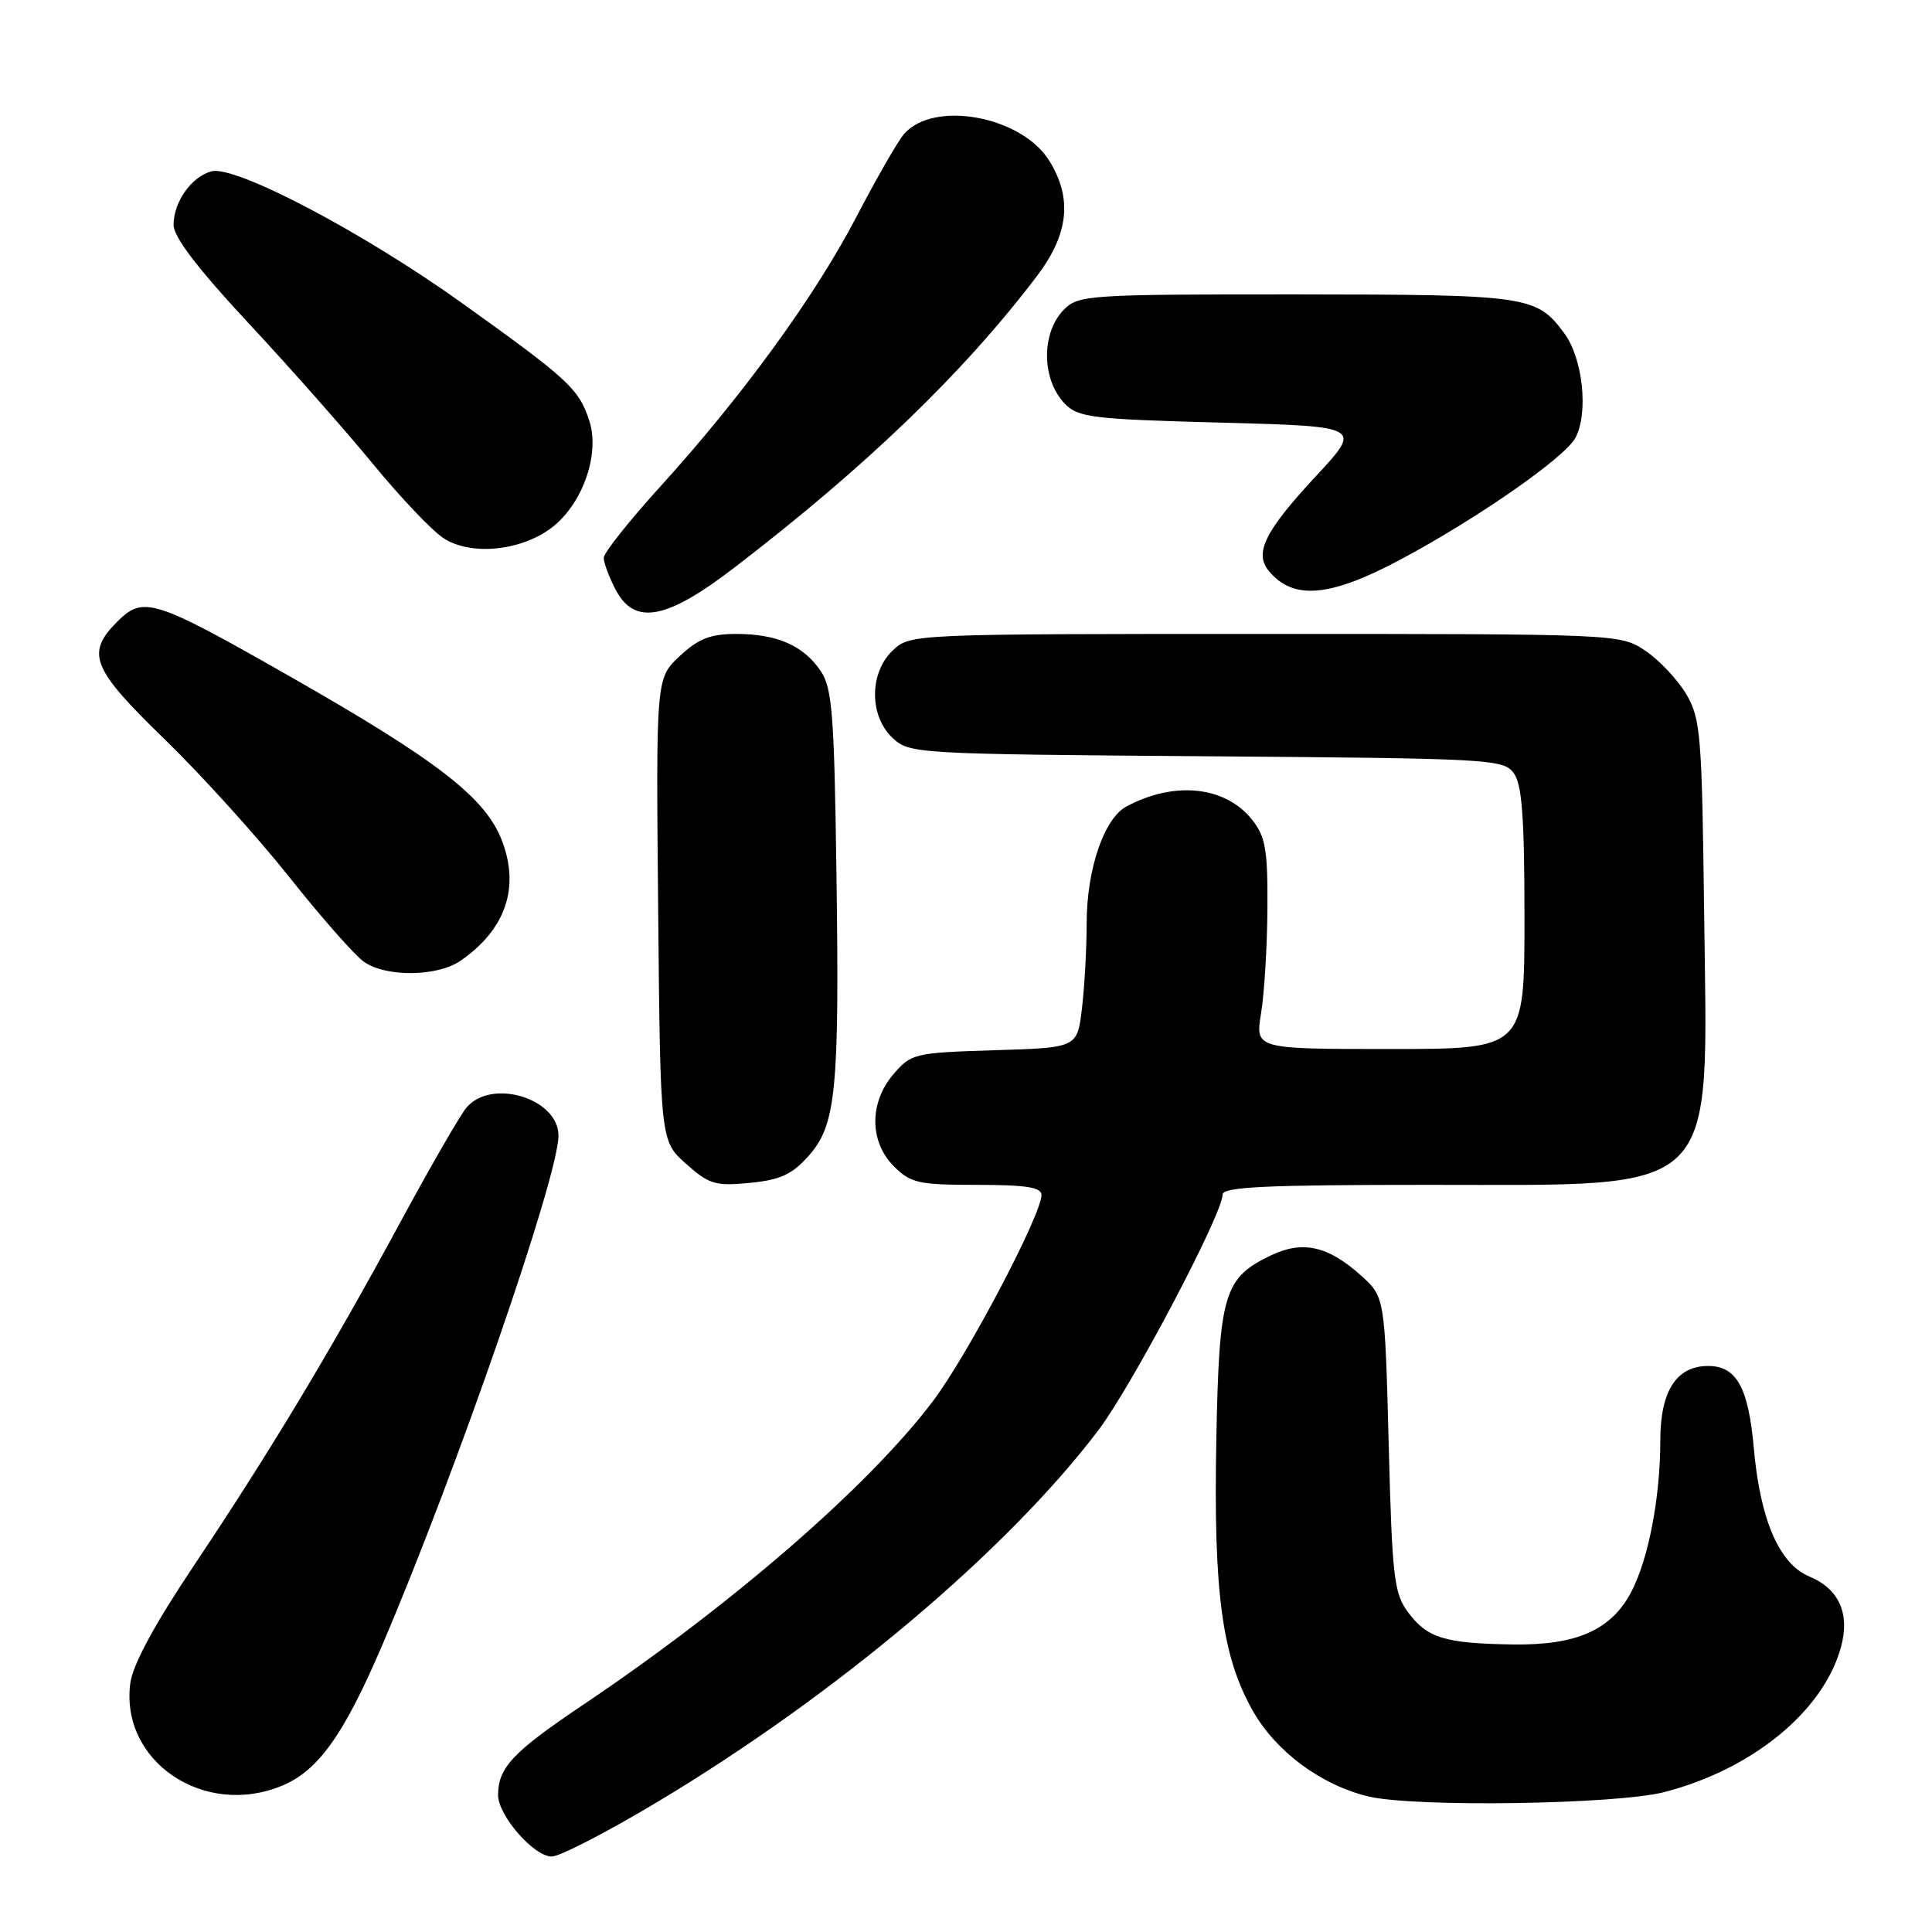 <?xml version="1.0" encoding="UTF-8" standalone="no"?>
<!DOCTYPE svg PUBLIC "-//W3C//DTD SVG 1.1//EN" "http://www.w3.org/Graphics/SVG/1.1/DTD/svg11.dtd" >
<svg xmlns="http://www.w3.org/2000/svg" xmlns:xlink="http://www.w3.org/1999/xlink" version="1.1" viewBox="0 0 256 256">
 <g >
 <path fill="currentColor"
d=" M 87.09 238.78 C 110.78 224.59 133.43 205.49 145.55 189.50 C 149.99 183.63 162.00 160.85 162.00 158.29 C 162.00 157.27 167.64 157.00 189.25 157.00 C 228.27 156.99 226.27 158.95 225.81 121.18 C 225.52 97.39 225.35 95.24 223.45 92.00 C 222.32 90.08 219.89 87.49 218.05 86.25 C 214.70 84.00 214.70 84.00 167.67 84.00 C 120.75 84.00 120.62 84.01 118.31 86.17 C 115.18 89.12 115.15 94.86 118.27 97.78 C 120.49 99.87 121.32 99.92 159.85 100.21 C 197.43 100.49 199.23 100.59 200.58 102.44 C 201.68 103.94 202.00 108.33 202.00 121.69 C 202.00 139.00 202.00 139.00 184.16 139.00 C 166.32 139.00 166.32 139.00 167.10 134.25 C 167.53 131.64 167.91 125.40 167.94 120.38 C 167.99 112.66 167.69 110.87 165.95 108.67 C 162.42 104.17 155.65 103.44 149.26 106.86 C 146.30 108.45 144.00 115.16 143.99 122.27 C 143.99 125.70 143.70 130.82 143.36 133.66 C 142.74 138.83 142.74 138.83 131.78 139.16 C 121.20 139.49 120.74 139.60 118.41 142.31 C 115.16 146.09 115.18 151.27 118.45 154.55 C 120.68 156.77 121.71 157.00 129.45 157.00 C 135.93 157.00 138.00 157.32 138.00 158.34 C 138.00 160.97 128.19 179.61 123.61 185.67 C 115.11 196.92 97.04 212.60 77.26 225.90 C 67.94 232.16 66.00 234.22 66.00 237.86 C 66.00 240.57 70.74 246.00 73.11 246.00 C 74.17 246.00 80.46 242.75 87.09 238.78 Z  M 220.54 237.46 C 232.22 234.43 241.59 226.75 243.93 218.28 C 245.16 213.83 243.69 210.53 239.74 208.89 C 235.76 207.24 233.23 201.38 232.39 191.90 C 231.68 183.85 230.10 181.00 226.35 181.00 C 222.13 181.00 220.00 184.31 220.00 190.86 C 220.00 198.39 218.45 206.51 216.18 210.88 C 213.55 215.96 208.94 218.02 200.52 217.90 C 191.46 217.77 189.14 217.06 186.60 213.67 C 184.71 211.13 184.47 209.12 184.01 191.36 C 183.50 171.83 183.50 171.83 180.26 168.94 C 175.95 165.09 172.59 164.35 168.44 166.33 C 162.16 169.32 161.54 171.41 161.17 190.74 C 160.78 211.07 161.92 219.54 166.05 226.77 C 169.12 232.14 175.11 236.56 181.33 238.04 C 187.45 239.50 214.19 239.10 220.54 237.46 Z  M 37.41 236.60 C 42.18 234.61 45.58 229.83 50.64 218.01 C 60.46 195.04 74.00 155.91 74.00 150.48 C 74.00 145.55 65.15 142.84 61.82 146.75 C 61.00 147.71 57.04 154.57 53.02 162.00 C 43.81 179.01 35.85 192.25 25.73 207.39 C 20.51 215.18 17.60 220.56 17.27 223.00 C 15.88 233.38 27.05 240.93 37.41 236.60 Z  M 107.11 153.20 C 110.79 149.09 111.24 144.56 110.83 115.50 C 110.54 94.57 110.27 91.17 108.74 88.90 C 106.45 85.53 102.95 84.00 97.56 84.00 C 94.13 84.00 92.55 84.62 90.06 86.94 C 86.92 89.88 86.92 89.88 87.21 120.52 C 87.50 151.17 87.50 151.17 90.89 154.20 C 93.95 156.93 94.79 157.18 99.33 156.74 C 103.36 156.35 104.93 155.64 107.11 153.20 Z  M 61.03 127.30 C 66.98 123.19 68.90 117.64 66.52 111.41 C 64.34 105.70 58.02 100.80 38.40 89.62 C 20.41 79.37 18.99 78.92 15.55 82.36 C 11.34 86.57 12.14 88.57 21.81 97.95 C 26.65 102.65 34.08 110.86 38.31 116.19 C 42.54 121.52 47.00 126.59 48.22 127.44 C 51.16 129.50 57.94 129.43 61.03 127.30 Z  M 97.26 75.25 C 114.75 61.83 127.60 49.47 137.33 36.67 C 141.59 31.08 142.13 26.36 139.08 21.37 C 135.44 15.39 123.71 13.21 119.78 17.77 C 118.96 18.72 116.12 23.67 113.46 28.77 C 107.98 39.28 98.35 52.52 87.44 64.53 C 83.35 69.04 80.00 73.26 80.00 73.91 C 80.00 74.57 80.69 76.43 81.53 78.05 C 84.04 82.92 88.23 82.17 97.26 75.25 Z  M 185.60 74.13 C 195.75 68.71 207.39 60.61 208.76 58.00 C 210.51 54.69 209.73 47.46 207.26 44.14 C 203.59 39.19 202.49 39.03 171.75 39.01 C 144.32 39.00 142.91 39.09 141.00 41.00 C 137.94 44.06 137.99 50.30 141.10 53.50 C 142.87 55.32 144.74 55.55 161.78 56.00 C 180.50 56.50 180.50 56.50 174.36 63.10 C 167.59 70.39 166.16 73.28 168.13 75.66 C 171.37 79.56 176.22 79.14 185.60 74.13 Z  M 72.83 70.12 C 77.08 67.10 79.57 60.26 78.08 55.73 C 76.68 51.50 75.35 50.27 61.19 40.14 C 48.09 30.76 31.19 21.88 28.03 22.70 C 25.38 23.40 23.00 26.75 23.00 29.80 C 23.00 31.40 26.19 35.58 32.94 42.83 C 38.41 48.70 45.83 57.10 49.44 61.50 C 53.05 65.90 57.24 70.31 58.75 71.30 C 62.26 73.61 68.69 73.07 72.83 70.12 Z "/>
</g>
</svg>